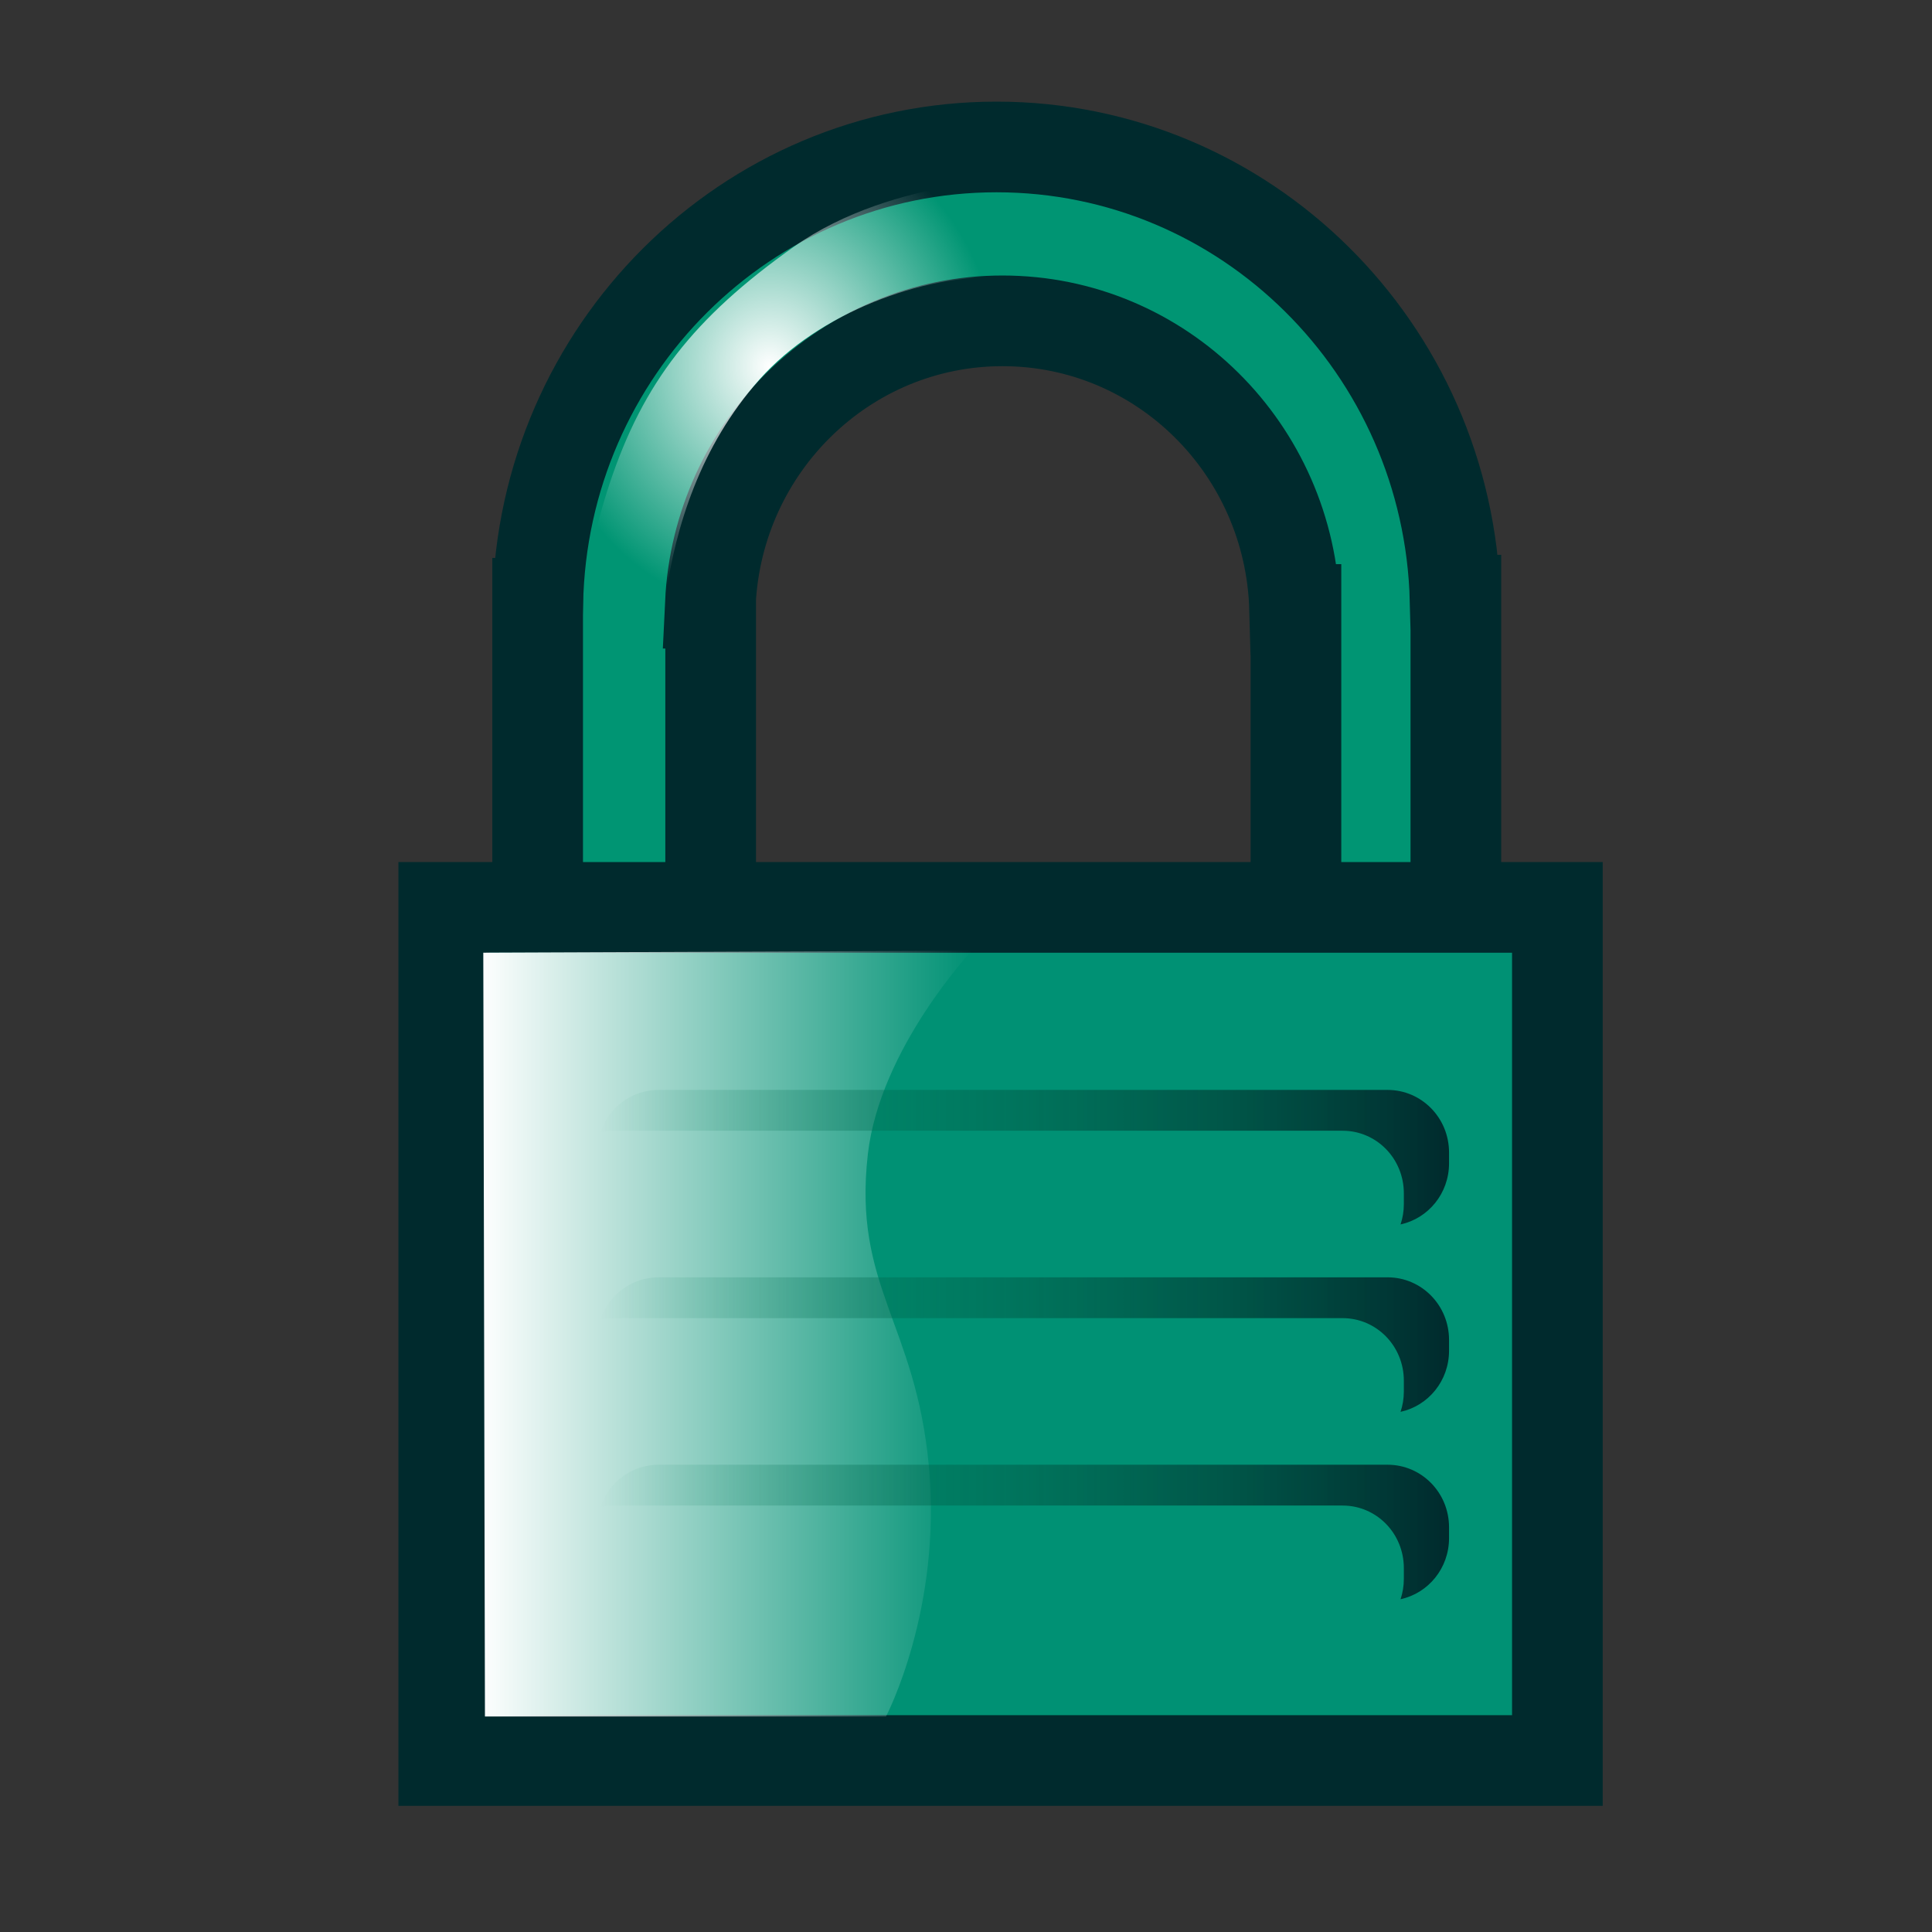 <?xml version="1.0" encoding="UTF-8" standalone="no"?>
<!-- Created with Inkscape (http://www.inkscape.org/) -->

<svg
   xmlns:dc="http://purl.org/dc/elements/1.1/"
   xmlns:cc="http://creativecommons.org/ns#"
   xmlns:rdf="http://www.w3.org/1999/02/22-rdf-syntax-ns#"
   xmlns:svg="http://www.w3.org/2000/svg"
   xmlns="http://www.w3.org/2000/svg"
   xmlns:xlink="http://www.w3.org/1999/xlink"
   xmlns:sodipodi="http://sodipodi.sourceforge.net/DTD/sodipodi-0.dtd"
   xmlns:inkscape="http://www.inkscape.org/namespaces/inkscape"
   width="64px"
   height="64px"
   id="svg3230"
   sodipodi:version="0.32"
   inkscape:version="0.48.3.1 r9886"
   sodipodi:docname="Snap_Lock.svg"
   inkscape:output_extension="org.inkscape.output.svg.inkscape"
   version="1.1">
  <rect width="100%" height="100%" fill="#333333" stroke="none"/>
  <defs
     id="defs3232">
    <linearGradient
       inkscape:collect="always"
       id="linearGradient3273">
      <stop
         style="stop-color:#ffffff;stop-opacity:1;"
         offset="0"
         id="stop3275" />
      <stop
         style="stop-color:#ffffff;stop-opacity:0;"
         offset="1"
         id="stop3277" />
    </linearGradient>
    <radialGradient
       inkscape:collect="always"
       xlink:href="#linearGradient3273"
       id="radialGradient2411"
       gradientUnits="userSpaceOnUse"
       gradientTransform="matrix(1,0,0,1.081,5.629,-41.832)"
       cx="2780.562"
       cy="543.782"
       fx="2780.562"
       fy="543.782"
       r="38.829" />
    <linearGradient
       inkscape:collect="always"
       xlink:href="#linearGradient3293"
       id="linearGradient2409"
       gradientUnits="userSpaceOnUse"
       gradientTransform="matrix(-1,0,0,-1,5656.834,1408.222)"
       x1="2754.686"
       y1="671.111"
       x2="2900.148"
       y2="671.111" />
    <linearGradient
       inkscape:collect="always"
       xlink:href="#linearGradient3293"
       id="linearGradient2407"
       gradientUnits="userSpaceOnUse"
       gradientTransform="matrix(-1,0,0,-1,5656.834,1376.222)"
       x1="2754.686"
       y1="671.111"
       x2="2900.148"
       y2="671.111" />
    <linearGradient
       id="linearGradient3293">
      <stop
         style="stop-color:#002a2d;stop-opacity:1;"
         offset="0"
         id="stop3295" />
      <stop
         style="stop-color:#008059;stop-opacity:0;"
         offset="1"
         id="stop3297" />
    </linearGradient>
    <linearGradient
       inkscape:collect="always"
       xlink:href="#linearGradient3293"
       id="linearGradient2405"
       gradientUnits="userSpaceOnUse"
       gradientTransform="matrix(-1,0,0,-1,5656.834,1344.222)"
       x1="2754.686"
       y1="671.111"
       x2="2900.148"
       y2="671.111" />
    <linearGradient
       inkscape:collect="always"
       id="linearGradient3255">
      <stop
         style="stop-color:#ffffff;stop-opacity:1;"
         offset="0"
         id="stop3257" />
      <stop
         style="stop-color:#ffffff;stop-opacity:0;"
         offset="1"
         id="stop3259" />
    </linearGradient>
    <linearGradient
       inkscape:collect="always"
       xlink:href="#linearGradient3255"
       id="linearGradient2403"
       gradientUnits="userSpaceOnUse"
       gradientTransform="matrix(0.789,0,0,0.927,580.757,52.024)"
       x1="2732.357"
       y1="711.112"
       x2="2839.071"
       y2="711.112" />
    <inkscape:perspective
       sodipodi:type="inkscape:persp3d"
       inkscape:vp_x="0 : 32 : 1"
       inkscape:vp_y="0 : 1000 : 0"
       inkscape:vp_z="64 : 32 : 1"
       inkscape:persp3d-origin="32 : 21.333333 : 1"
       id="perspective3238" />
  </defs>
  <sodipodi:namedview
     id="base"
     pagecolor="#ffffff"
     bordercolor="#666666"
     borderopacity="1.0"
     inkscape:pageopacity="0.0"
     inkscape:pageshadow="2"
     inkscape:zoom="3.8890873"
     inkscape:cx="51.419166"
     inkscape:cy="17.054101"
     inkscape:current-layer="g2383"
     showgrid="true"
     inkscape:document-units="px"
     inkscape:grid-bbox="true"
     inkscape:window-width="1280"
     inkscape:window-height="777"
     inkscape:window-x="0"
     inkscape:window-y="0"
     inkscape:window-maximized="1" />
  <g
     id="layer1"
     inkscape:label="Layer 1"
     inkscape:groupmode="layer">
    <g
       id="g2383"
       transform="matrix(0.194,0,0,0.194,-515.017,-93.778)"
       inkscape:export-filename="/home/yorik/Documents/Lab/Draft/icons/close.png"
       inkscape:export-xdpi="4.4961462"
       inkscape:export-ydpi="4.4961462">
      <g
         inkscape:export-ydpi="6.5019679"
         inkscape:export-xdpi="6.5019679"
         inkscape:export-filename="/home/yorik/Documents/Lab/Draft/icons/close.png"
         transform="translate(-6,-8)"
         id="g2385"
         style="stroke-width:15.481;stroke-miterlimit:4;stroke-dasharray:none">
        <path
           style="opacity:1;fill:#009573;fill-opacity:1;fill-rule:evenodd;stroke:#002a2d;stroke-width:15.481;stroke-linecap:butt;stroke-linejoin:miter;marker:none;marker-start:none;marker-mid:none;marker-end:none;stroke-miterlimit:4;stroke-dasharray:none;stroke-dashoffset:0;stroke-opacity:1;visibility:visible;display:inline;overflow:visible;enable-background:accumulate"
           d="M 2830.889,516.485 C 2788.164,516.485 2753.389,551.241 2752.557,594.394 L 2752.532,594.394 L 2752.532,595.985 L 2752.532,663.151 L 2782.075,663.151 L 2782.075,594.394 L 2782.025,594.394 C 2783.295,567.561 2805.152,546.177 2831.908,546.177 C 2859.014,546.177 2881.058,568.087 2881.792,595.463 L 2882.015,595.463 L 2882.015,662.828 L 2909.32,662.828 L 2909.32,593.872 L 2909.195,593.872 C 2908.077,550.904 2873.423,516.485 2830.889,516.485 z"
           id="path2387" />
        <rect
           style="opacity:1;fill:#009174;fill-opacity:1;fill-rule:evenodd;stroke:#002a2d;stroke-width:15.481;stroke-linecap:butt;stroke-linejoin:miter;marker:none;marker-start:none;marker-mid:none;marker-end:none;stroke-miterlimit:4;stroke-dasharray:none;stroke-dashoffset:0;stroke-opacity:1;visibility:visible;display:inline;overflow:visible;enable-background:accumulate"
           id="rect2389"
           width="190.155"
           height="145.674"
           x="2736.501"
           y="646.332" />
      </g>
      <path
         sodipodi:nodetypes="csscccc"
         id="path2391"
         d="m 2820.67,645.737 c 0,0 -15.7,16.695 -17.755,34.757 -2.565,22.551 8.173,28.798 10.427,53.293 2.255,24.495 -7.327,42.701 -7.327,42.701 l -68.482,0 -0.282,-130.42 83.419,-0.331 z"
         style="fill:url(#linearGradient2403);fill-opacity:1;fill-rule:evenodd;stroke:none"
         inkscape:connector-curvature="0" />
      <g
         transform="translate(0,8)"
         id="g2393">
        <path
           style="opacity:1;fill:url(#linearGradient2405);fill-opacity:1;fill-rule:nonzero;stroke:none;stroke-width:5.8;stroke-linecap:butt;stroke-linejoin:miter;marker:none;marker-start:none;marker-mid:none;marker-end:none;stroke-miterlimit:4;stroke-dasharray:none;stroke-dashoffset:0;stroke-opacity:1;visibility:visible;display:inline;overflow:visible;enable-background:accumulate"
           d="M 2767.188,661.5 C 2762.57,661.5 2758.659,664.511 2757.25,668.719 C 2757.972,668.56 2758.698,668.469 2759.469,668.469 L 2883.969,668.469 C 2889.781,668.469 2894.438,673.233 2894.438,679.156 L 2894.438,681 C 2894.438,682.214 2894.238,683.383 2893.875,684.469 C 2898.615,683.437 2902.156,679.178 2902.156,674.031 L 2902.156,672.188 C 2902.156,666.265 2897.468,661.5 2891.656,661.5 L 2767.188,661.5 z"
           id="path2395" />
        <path
           style="opacity:1;fill:url(#linearGradient2407);fill-opacity:1;fill-rule:nonzero;stroke:none;stroke-width:5.8;stroke-linecap:butt;stroke-linejoin:miter;marker:none;marker-start:none;marker-mid:none;marker-end:none;stroke-miterlimit:4;stroke-dasharray:none;stroke-dashoffset:0;stroke-opacity:1;visibility:visible;display:inline;overflow:visible;enable-background:accumulate"
           d="M 2767.188,693.5 C 2762.57,693.5 2758.659,696.511 2757.25,700.719 C 2757.972,700.56 2758.698,700.469 2759.469,700.469 L 2883.969,700.469 C 2889.781,700.469 2894.438,705.233 2894.438,711.156 L 2894.438,713 C 2894.438,714.214 2894.238,715.383 2893.875,716.469 C 2898.615,715.437 2902.156,711.178 2902.156,706.031 L 2902.156,704.188 C 2902.156,698.265 2897.468,693.5 2891.656,693.5 L 2767.188,693.5 z"
           id="path2397" />
        <path
           style="opacity:1;fill:url(#linearGradient2409);fill-opacity:1;fill-rule:nonzero;stroke:none;stroke-width:5.8;stroke-linecap:butt;stroke-linejoin:miter;marker:none;marker-start:none;marker-mid:none;marker-end:none;stroke-miterlimit:4;stroke-dasharray:none;stroke-dashoffset:0;stroke-opacity:1;visibility:visible;display:inline;overflow:visible;enable-background:accumulate"
           d="M 2767.188,725.5 C 2762.57,725.5 2758.659,728.511 2757.25,732.719 C 2757.972,732.56 2758.698,732.469 2759.469,732.469 L 2883.969,732.469 C 2889.781,732.469 2894.438,737.233 2894.438,743.156 L 2894.438,745 C 2894.438,746.214 2894.238,747.383 2893.875,748.469 C 2898.615,747.437 2902.156,743.178 2902.156,738.031 L 2902.156,736.188 C 2902.156,730.265 2897.468,725.5 2891.656,725.5 L 2767.188,725.5 z"
           id="path2399" />
      </g>
      <path
         sodipodi:nodetypes="csscczzzcc"
         id="path2401"
         d="m 2832.058,513.748 c 0,0 -24.643,-0.357 -41.786,11.786 -17.143,12.143 -25.714,23.214 -31.429,40.357 -5.714,17.143 -4.286,27.857 -4.286,27.857 l 12.5,3.929 c 0,0 -0.343,-0.894 1.353,-12.591 1.69,-11.651 5.851,-25.496 16.029,-36.925 10.178,-11.429 27.883,-17.925 41.189,-17.388 13.306,0.537 8.214,-2.025 8.214,-2.025 z"
         style="fill:url(#radialGradient2411);fill-opacity:1;fill-rule:evenodd;stroke:none"
         inkscape:connector-curvature="0" />
    </g>
  </g>
</svg>
